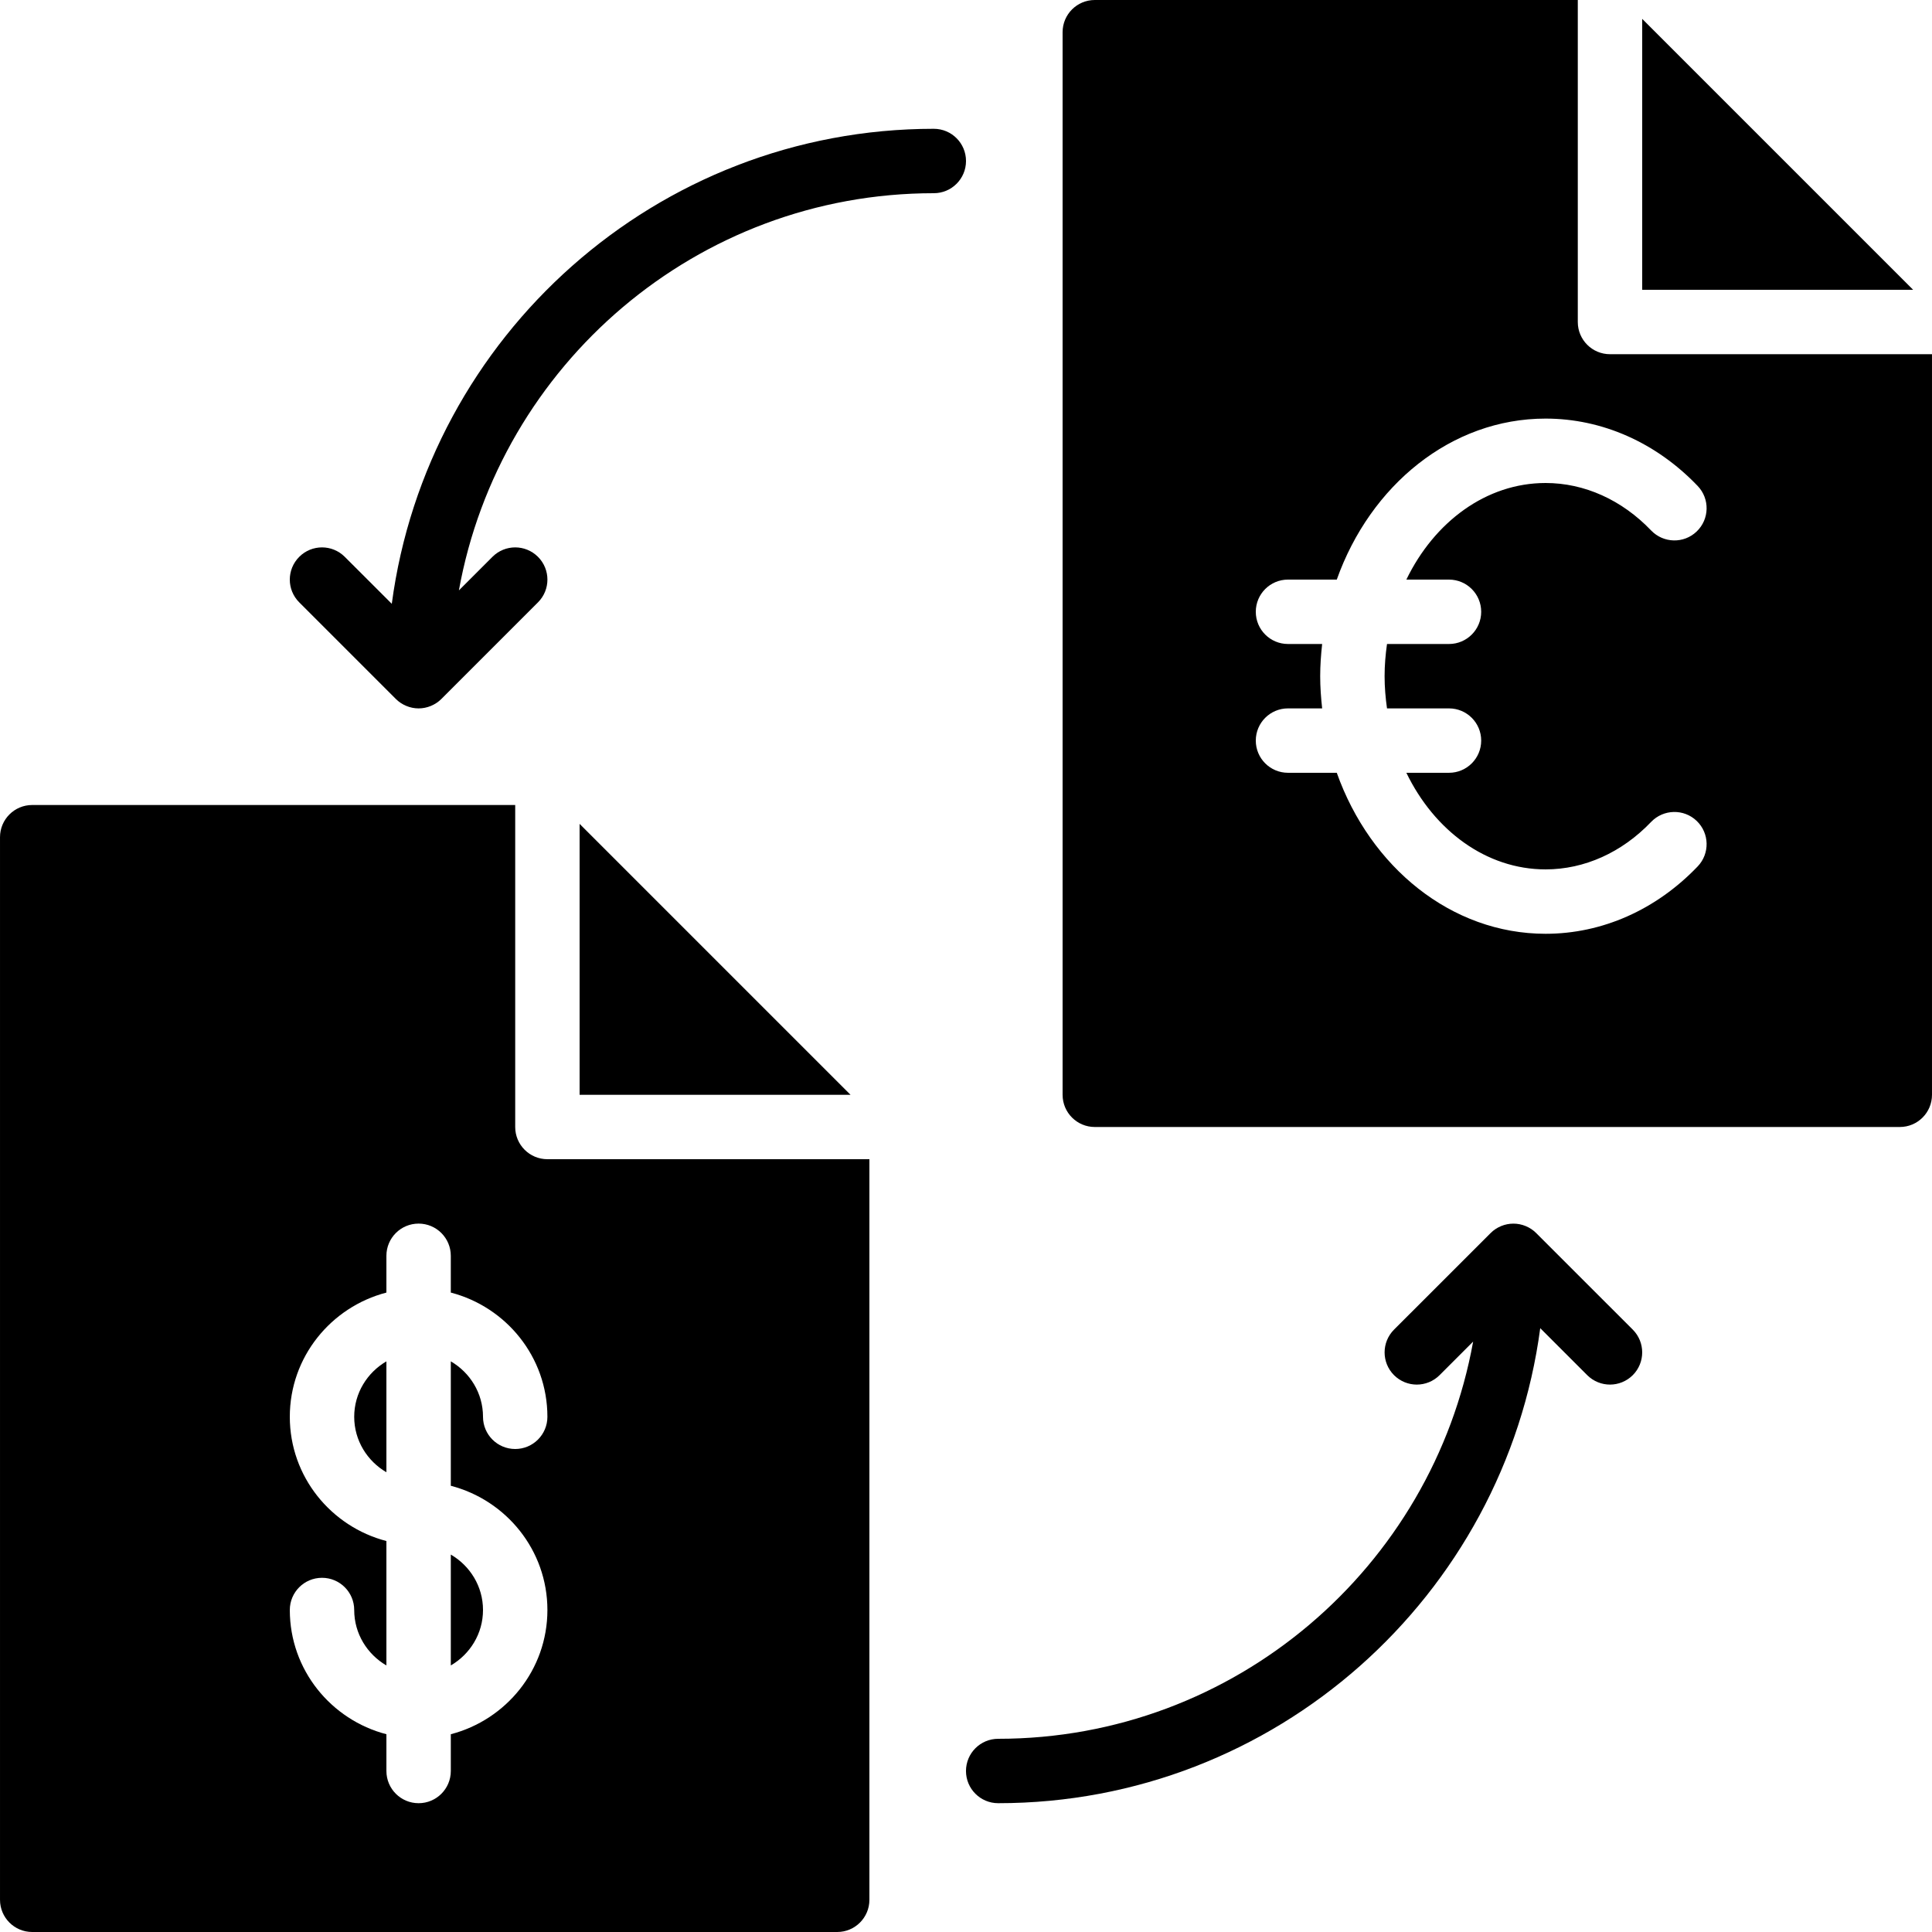 <?xml version="1.0" encoding="iso-8859-1"?>
<!-- Generator: Adobe Illustrator 19.0.0, SVG Export Plug-In . SVG Version: 6.00 Build 0)  -->
<svg xmlns="http://www.w3.org/2000/svg" xmlns:xlink="http://www.w3.org/1999/xlink" version="1.1" id="Layer_1" x="0px" y="0px" viewBox="0 0 512 512" style="enable-background:new 0 0 512 512;" xml:space="preserve">
<g>
	<g>
		<g>
			<path d="M407.106,326.775c-0.785-0.794-1.732-1.417-2.782-1.852c-2.082-0.862-4.429-0.862-6.511,0     c-1.05,0.435-1.997,1.058-2.782,1.852l-25.6,25.591c-3.328,3.337-3.328,8.73,0,12.066c1.673,1.664,3.857,2.5,6.033,2.5     c2.185,0,4.369-0.836,6.042-2.5l8.892-8.892c-10.786,59.75-63.053,105.259-125.867,105.259c-4.71,0-8.533,3.814-8.533,8.533     s3.823,8.533,8.533,8.533c73.481,0,134.221-54.946,143.65-125.884l12.45,12.45c1.673,1.664,3.857,2.5,6.033,2.5     c2.185,0,4.369-0.836,6.042-2.5c3.328-3.337,3.328-8.73,0-12.066L407.106,326.775z"/>
			<path d="M247.469,34.133c-73.472,0-134.212,54.946-143.642,125.884l-12.459-12.45c-3.337-3.337-8.73-3.337-12.066,0     c-3.337,3.337-3.337,8.73,0,12.066l25.591,25.591c0.794,0.794,1.732,1.417,2.782,1.852c1.041,0.435,2.15,0.657,3.26,0.657     c1.109,0,2.219-0.222,3.26-0.657c1.05-0.435,1.988-1.058,2.782-1.852l25.591-25.591c3.337-3.336,3.337-8.73,0-12.066     s-8.73-3.337-12.066,0l-8.892,8.892C132.388,96.708,184.663,51.2,247.469,51.2c4.71,0,8.533-3.814,8.533-8.533     S252.179,34.133,247.469,34.133z"/>
			<path d="M93.869,375.467c0,6.281,3.456,11.733,8.533,14.694v-29.389C97.325,363.733,93.869,369.186,93.869,375.467z"/>
			<path d="M136.535,298.667v-85.333h-128c-4.71,0-8.533,3.814-8.533,8.533v281.6c0,4.719,3.823,8.533,8.533,8.533h213.333     c4.71,0,8.533-3.814,8.533-8.533V307.2h-85.333C140.358,307.2,136.535,303.386,136.535,298.667z M145.069,426.667     c0,15.855-10.923,29.107-25.6,32.922v9.745c0,4.719-3.823,8.533-8.533,8.533s-8.533-3.814-8.533-8.533v-9.745     c-14.677-3.814-25.6-17.067-25.6-32.922c0-4.719,3.823-8.533,8.533-8.533c4.71,0,8.533,3.814,8.533,8.533     c0,6.281,3.456,11.733,8.533,14.694v-32.973c-14.677-3.814-25.6-17.067-25.6-32.922c0-15.855,10.923-29.107,25.6-32.922V332.8     c0-4.719,3.823-8.533,8.533-8.533s8.533,3.814,8.533,8.533v9.745c14.677,3.814,25.6,17.067,25.6,32.922     c0,4.719-3.823,8.533-8.533,8.533s-8.533-3.814-8.533-8.533c0-6.281-3.456-11.733-8.533-14.694v32.973     C134.146,397.56,145.069,410.812,145.069,426.667z"/>
			<polygon points="153.602,290.133 225.402,290.133 153.602,218.334    "/>
			<path d="M119.469,441.359c5.077-2.961,8.533-8.405,8.533-14.694c0-6.281-3.456-11.733-8.533-14.686V441.359z"/>
			<polygon points="435.202,5 435.202,76.799 507.002,76.799    "/>
			<path d="M426.665,93.867c-4.71,0-8.533-3.814-8.533-8.533V0h-128c-4.71,0-8.533,3.814-8.533,8.533v281.6     c0,4.719,3.823,8.533,8.533,8.533h213.333c4.719,0,8.533-3.814,8.533-8.533V93.867H426.665z M383.998,153.6     c4.71,0,8.533,3.814,8.533,8.533s-3.823,8.533-8.533,8.533h-16.427c-0.393,2.782-0.64,5.615-0.64,8.533s0.247,5.751,0.64,8.533     h16.427c4.71,0,8.533,3.814,8.533,8.533s-3.823,8.533-8.533,8.533H372.7c7.39,15.275,21.146,25.6,36.898,25.6     c10.274,0,20.207-4.463,27.972-12.587c3.268-3.396,8.661-3.524,12.066-0.265c3.405,3.26,3.524,8.661,0.265,12.066     c-11.017,11.511-25.327,17.852-40.303,17.852c-25.011,0-46.456-17.681-55.339-42.667h-12.928c-4.71,0-8.533-3.814-8.533-8.533     s3.823-8.533,8.533-8.533h9.054c-0.307-2.799-0.521-5.632-0.521-8.533c0-2.901,0.213-5.734,0.521-8.533h-9.054     c-4.71,0-8.533-3.814-8.533-8.533s3.823-8.533,8.533-8.533h12.928c8.883-24.986,30.327-42.667,55.339-42.667     c14.976,0,29.286,6.34,40.303,17.852c3.26,3.405,3.14,8.806-0.265,12.066c-3.405,3.268-8.798,3.132-12.066-0.265     C429.805,132.463,419.872,128,409.598,128c-15.753,0-29.508,10.325-36.898,25.6H383.998z"/>
		</g>
	</g>
</g>
<g>
</g>
<g>
</g>
<g>
</g>
<g>
</g>
<g>
</g>
<g>
</g>
<g>
</g>
<g>
</g>
<g>
</g>
<g>
</g>
<g>
</g>
<g>
</g>
<g>
</g>
<g>
</g>
<g>
</g>
</svg>
